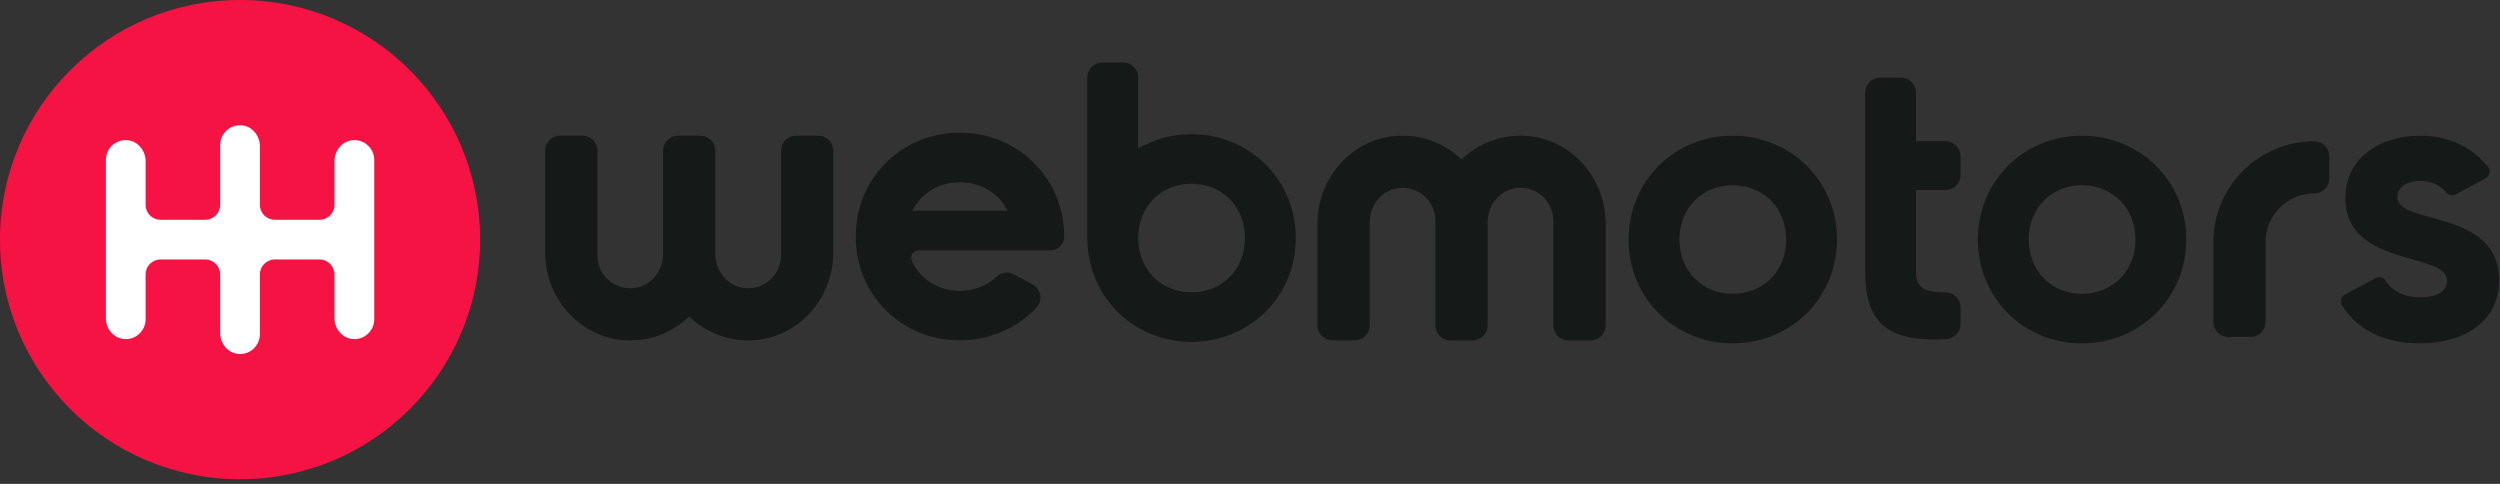 <?xml version="1.0" encoding="UTF-8"?>
<svg width="124px" height="24px" viewBox="0 0 124 24" version="1.1" xmlns="http://www.w3.org/2000/svg" xmlns:xlink="http://www.w3.org/1999/xlink">
    <rect x="0" y="0" width="124" height="24" fill="#333333" stroke="none"/>
    <!-- Generator: Sketch 54 (76480) - https://sketchapp.com -->
    <title>Logo/Colored/Black</title>
    <desc>Created with Sketch.</desc>
    <g id="Symbols" stroke="none" stroke-width="1" fill="none" fill-rule="evenodd">
        <g id="Chassi/Header/Portal/Mobile/Home" transform="translate(-56, -16)">
            <g id="Logo/Colorido/Texto-preto" transform="translate(56, 16)">
                <path d="M118.912,9.773 C118.912,9.246 119.421,8.973 120.046,8.973 C120.589,8.973 121.032,9.184 121.343,9.554 C121.456,9.687 121.645,9.726 121.8,9.644 L123.293,8.847 C123.496,8.738 123.552,8.471 123.411,8.29 C122.617,7.274 121.414,6.73 120.046,6.73 C118.033,6.73 116.332,7.842 116.332,9.832 C116.332,13.266 121.375,12.485 121.375,13.91 C121.375,14.475 120.828,14.748 120.027,14.748 C119.246,14.748 118.669,14.447 118.328,13.919 C118.224,13.757 118.014,13.7 117.844,13.791 L116.301,14.614 C116.112,14.716 116.049,14.958 116.162,15.141 C116.928,16.366 118.27,17.031 120.027,17.031 C122.118,17.031 123.956,16.017 123.956,13.91 C123.956,10.319 118.912,11.217 118.912,9.773" id="Fill-11" fill="#151918"></path>
                <path d="M111.632,16.709 L110.522,16.709 C110.114,16.709 109.783,16.378 109.783,15.971 L109.783,12.01 C109.783,9.248 112.026,7.008 114.794,7.008 L114.795,7.008 C115.201,7.008 115.531,7.337 115.531,7.743 L115.531,8.858 C115.531,9.264 115.201,9.593 114.795,9.593 L114.793,9.593 C113.456,9.593 112.372,10.675 112.372,12.01 L112.372,15.971 C112.372,16.378 112.04,16.709 111.632,16.709" id="Fill-16" fill="#151918"></path>
                <path d="M103.261,14.573 C101.775,14.573 100.623,13.461 100.623,11.881 C100.623,10.3 101.775,9.188 103.261,9.188 C104.766,9.188 105.919,10.3 105.919,11.881 C105.919,13.461 104.766,14.573 103.261,14.573 M103.261,6.73 C100.387,6.73 98.101,8.973 98.101,11.881 C98.101,14.788 100.387,17.032 103.261,17.032 C106.135,17.032 108.441,14.788 108.441,11.881 C108.441,8.973 106.135,6.73 103.261,6.73" id="Fill-5" fill="#151918"></path>
                <path d="M94.293,3.853 L93.251,3.853 C92.843,3.853 92.512,4.184 92.512,4.592 L92.512,7.003 L92.512,9.422 L92.512,13.48 C92.512,15.934 93.546,16.999 96.548,16.819 C96.936,16.795 97.242,16.469 97.242,16.08 L97.242,15.24 C97.242,14.83 96.903,14.5 96.491,14.503 C95.533,14.509 95.033,14.334 95.033,13.48 L95.033,9.422 L96.502,9.422 C96.911,9.422 97.242,9.092 97.242,8.684 L97.242,7.741 C97.242,7.334 96.911,7.003 96.502,7.003 L95.033,7.003 L95.033,4.592 C95.033,4.184 94.701,3.853 94.293,3.853" id="Fill-1" fill="#151918"></path>
                <path d="M85.937,14.573 C84.451,14.573 83.299,13.461 83.299,11.881 C83.299,10.3 84.451,9.188 85.937,9.188 C87.442,9.188 88.596,10.3 88.596,11.881 C88.596,13.461 87.442,14.573 85.937,14.573 M85.937,6.73 C83.063,6.73 80.778,8.973 80.778,11.881 C80.778,14.788 83.063,17.032 85.937,17.032 C88.811,17.032 91.117,14.788 91.117,11.881 C91.117,8.973 88.811,6.73 85.937,6.73" id="Fill-3" fill="#151918"></path>
                <path d="M75.757,6.743 C74.487,6.643 73.326,7.11 72.491,7.913 C71.657,7.11 70.495,6.643 69.226,6.743 C67.01,6.918 65.347,8.856 65.347,11.075 L65.347,16.144 C65.347,16.552 65.678,16.883 66.086,16.883 L67.196,16.883 C67.605,16.883 67.936,16.552 67.936,16.144 L67.936,11.014 C67.936,10.165 68.557,9.405 69.403,9.323 C70.375,9.228 71.197,9.991 71.197,10.942 L71.197,16.144 C71.197,16.552 71.527,16.883 71.936,16.883 L73.046,16.883 C73.454,16.883 73.786,16.552 73.786,16.144 L73.786,11.014 C73.786,10.165 74.407,9.405 75.253,9.323 C76.225,9.228 77.045,9.991 77.045,10.942 L77.045,16.144 C77.045,16.552 77.377,16.883 77.785,16.883 L78.895,16.883 C79.304,16.883 79.635,16.552 79.635,16.144 L79.635,11.075 C79.635,8.856 77.972,6.918 75.757,6.743" id="Fill-9" fill="#151918"></path>
                <path d="M59.092,14.499 C57.609,14.499 56.458,13.39 56.454,11.814 L56.454,11.798 C56.458,10.222 57.609,9.114 59.092,9.114 C60.597,9.114 61.75,10.226 61.75,11.806 C61.75,13.387 60.597,14.499 59.092,14.499 M59.092,6.656 C58.123,6.656 57.224,6.916 56.454,7.365 L56.454,3.839 C56.454,3.432 56.123,3.101 55.714,3.101 L54.672,3.101 C54.263,3.101 53.932,3.432 53.932,3.839 L53.932,11.84 L53.934,11.84 C53.952,14.73 56.23,16.957 59.092,16.957 C61.966,16.957 64.272,14.713 64.272,11.806 C64.272,8.899 61.966,6.656 59.092,6.656" id="Fill-14" fill="#151918"></path>
                <path d="M47.605,9.04 C48.658,9.04 49.537,9.585 49.97,10.453 L45.258,10.453 C45.69,9.585 46.565,9.04 47.605,9.04 L47.605,9.04 Z M50.291,13.609 C50.018,13.464 49.674,13.491 49.451,13.705 C48.98,14.158 48.336,14.424 47.605,14.424 C46.544,14.424 45.656,13.857 45.233,12.958 C45.116,12.709 45.289,12.421 45.565,12.421 L52.093,12.421 C52.473,12.421 52.784,12.111 52.784,11.732 C52.784,8.825 50.478,6.581 47.605,6.581 C44.731,6.581 42.445,8.825 42.445,11.732 C42.445,14.64 44.731,16.883 47.605,16.883 C49.12,16.883 50.474,16.257 51.418,15.24 C51.742,14.891 51.632,14.325 51.211,14.101 L50.291,13.609 Z" id="Fill-20" fill="#151918"></path>
                <path d="M38.74,12.671 C38.74,13.622 37.919,14.385 36.947,14.291 C36.101,14.208 35.48,13.448 35.48,12.598 L35.48,7.468 C35.48,7.061 35.149,6.73 34.74,6.73 L33.631,6.73 C33.222,6.73 32.891,7.061 32.891,7.468 L32.891,12.598 C32.891,13.448 32.271,14.208 31.424,14.291 C30.452,14.385 29.631,13.622 29.631,12.671 L29.631,7.468 C29.631,7.061 29.3,6.73 28.891,6.73 L27.781,6.73 C27.373,6.73 27.041,7.061 27.041,7.468 L27.041,12.538 C27.041,14.757 28.704,16.694 30.92,16.87 C32.189,16.97 33.351,16.503 34.186,15.7 C35.02,16.503 36.182,16.97 37.451,16.87 C39.666,16.694 41.329,14.757 41.329,12.538 L41.329,7.468 C41.329,7.061 40.998,6.73 40.59,6.73 L39.48,6.73 C39.072,6.73 38.74,7.061 38.74,7.468 L38.74,12.671 Z" id="Fill-7" fill="#151918"></path>
                <path d="M11.907,0 C5.331,0 7.39795918e-05,5.321 7.39795918e-05,11.885 C7.39795918e-05,18.449 5.331,23.77 11.907,23.77 C18.482,23.77 23.813,18.449 23.813,11.885 C23.813,5.321 18.482,0 11.907,0 L11.907,0 Z" id="Path" fill="#F51344"></path>
                <path d="M18.563,15.837 C18.563,16.398 18.093,16.849 17.524,16.819 C16.991,16.791 16.591,16.314 16.591,15.781 L16.591,13.608 C16.591,13.2 16.26,12.869 15.852,12.869 L13.632,12.869 C13.224,12.869 12.892,13.2 12.892,13.608 L12.892,16.575 C12.892,17.137 12.422,17.588 11.853,17.558 C11.321,17.53 10.921,17.052 10.921,16.519 L10.921,13.608 C10.921,13.2 10.59,12.869 10.182,12.869 L7.962,12.869 C7.553,12.869 7.222,13.2 7.222,13.608 L7.222,15.837 C7.222,16.398 6.752,16.849 6.183,16.819 C5.65,16.791 5.251,16.314 5.251,15.781 L5.251,7.934 C5.251,7.373 5.721,6.921 6.289,6.951 C6.822,6.979 7.222,7.457 7.222,7.989 L7.222,10.163 C7.222,10.571 7.553,10.901 7.962,10.901 L10.182,10.901 C10.59,10.901 10.921,10.571 10.921,10.163 L10.921,7.195 C10.921,6.634 11.391,6.183 11.96,6.213 C12.493,6.24 12.892,6.718 12.892,7.251 L12.892,10.163 C12.892,10.571 13.224,10.901 13.632,10.901 L15.852,10.901 C16.26,10.901 16.591,10.571 16.591,10.163 L16.591,7.989 C16.591,7.457 16.991,6.979 17.524,6.951 C18.093,6.921 18.563,7.373 18.563,7.934 L18.563,15.837 Z" id="Path" fill="#FFFFFF"></path>
            </g>
        </g>
    </g>
</svg>